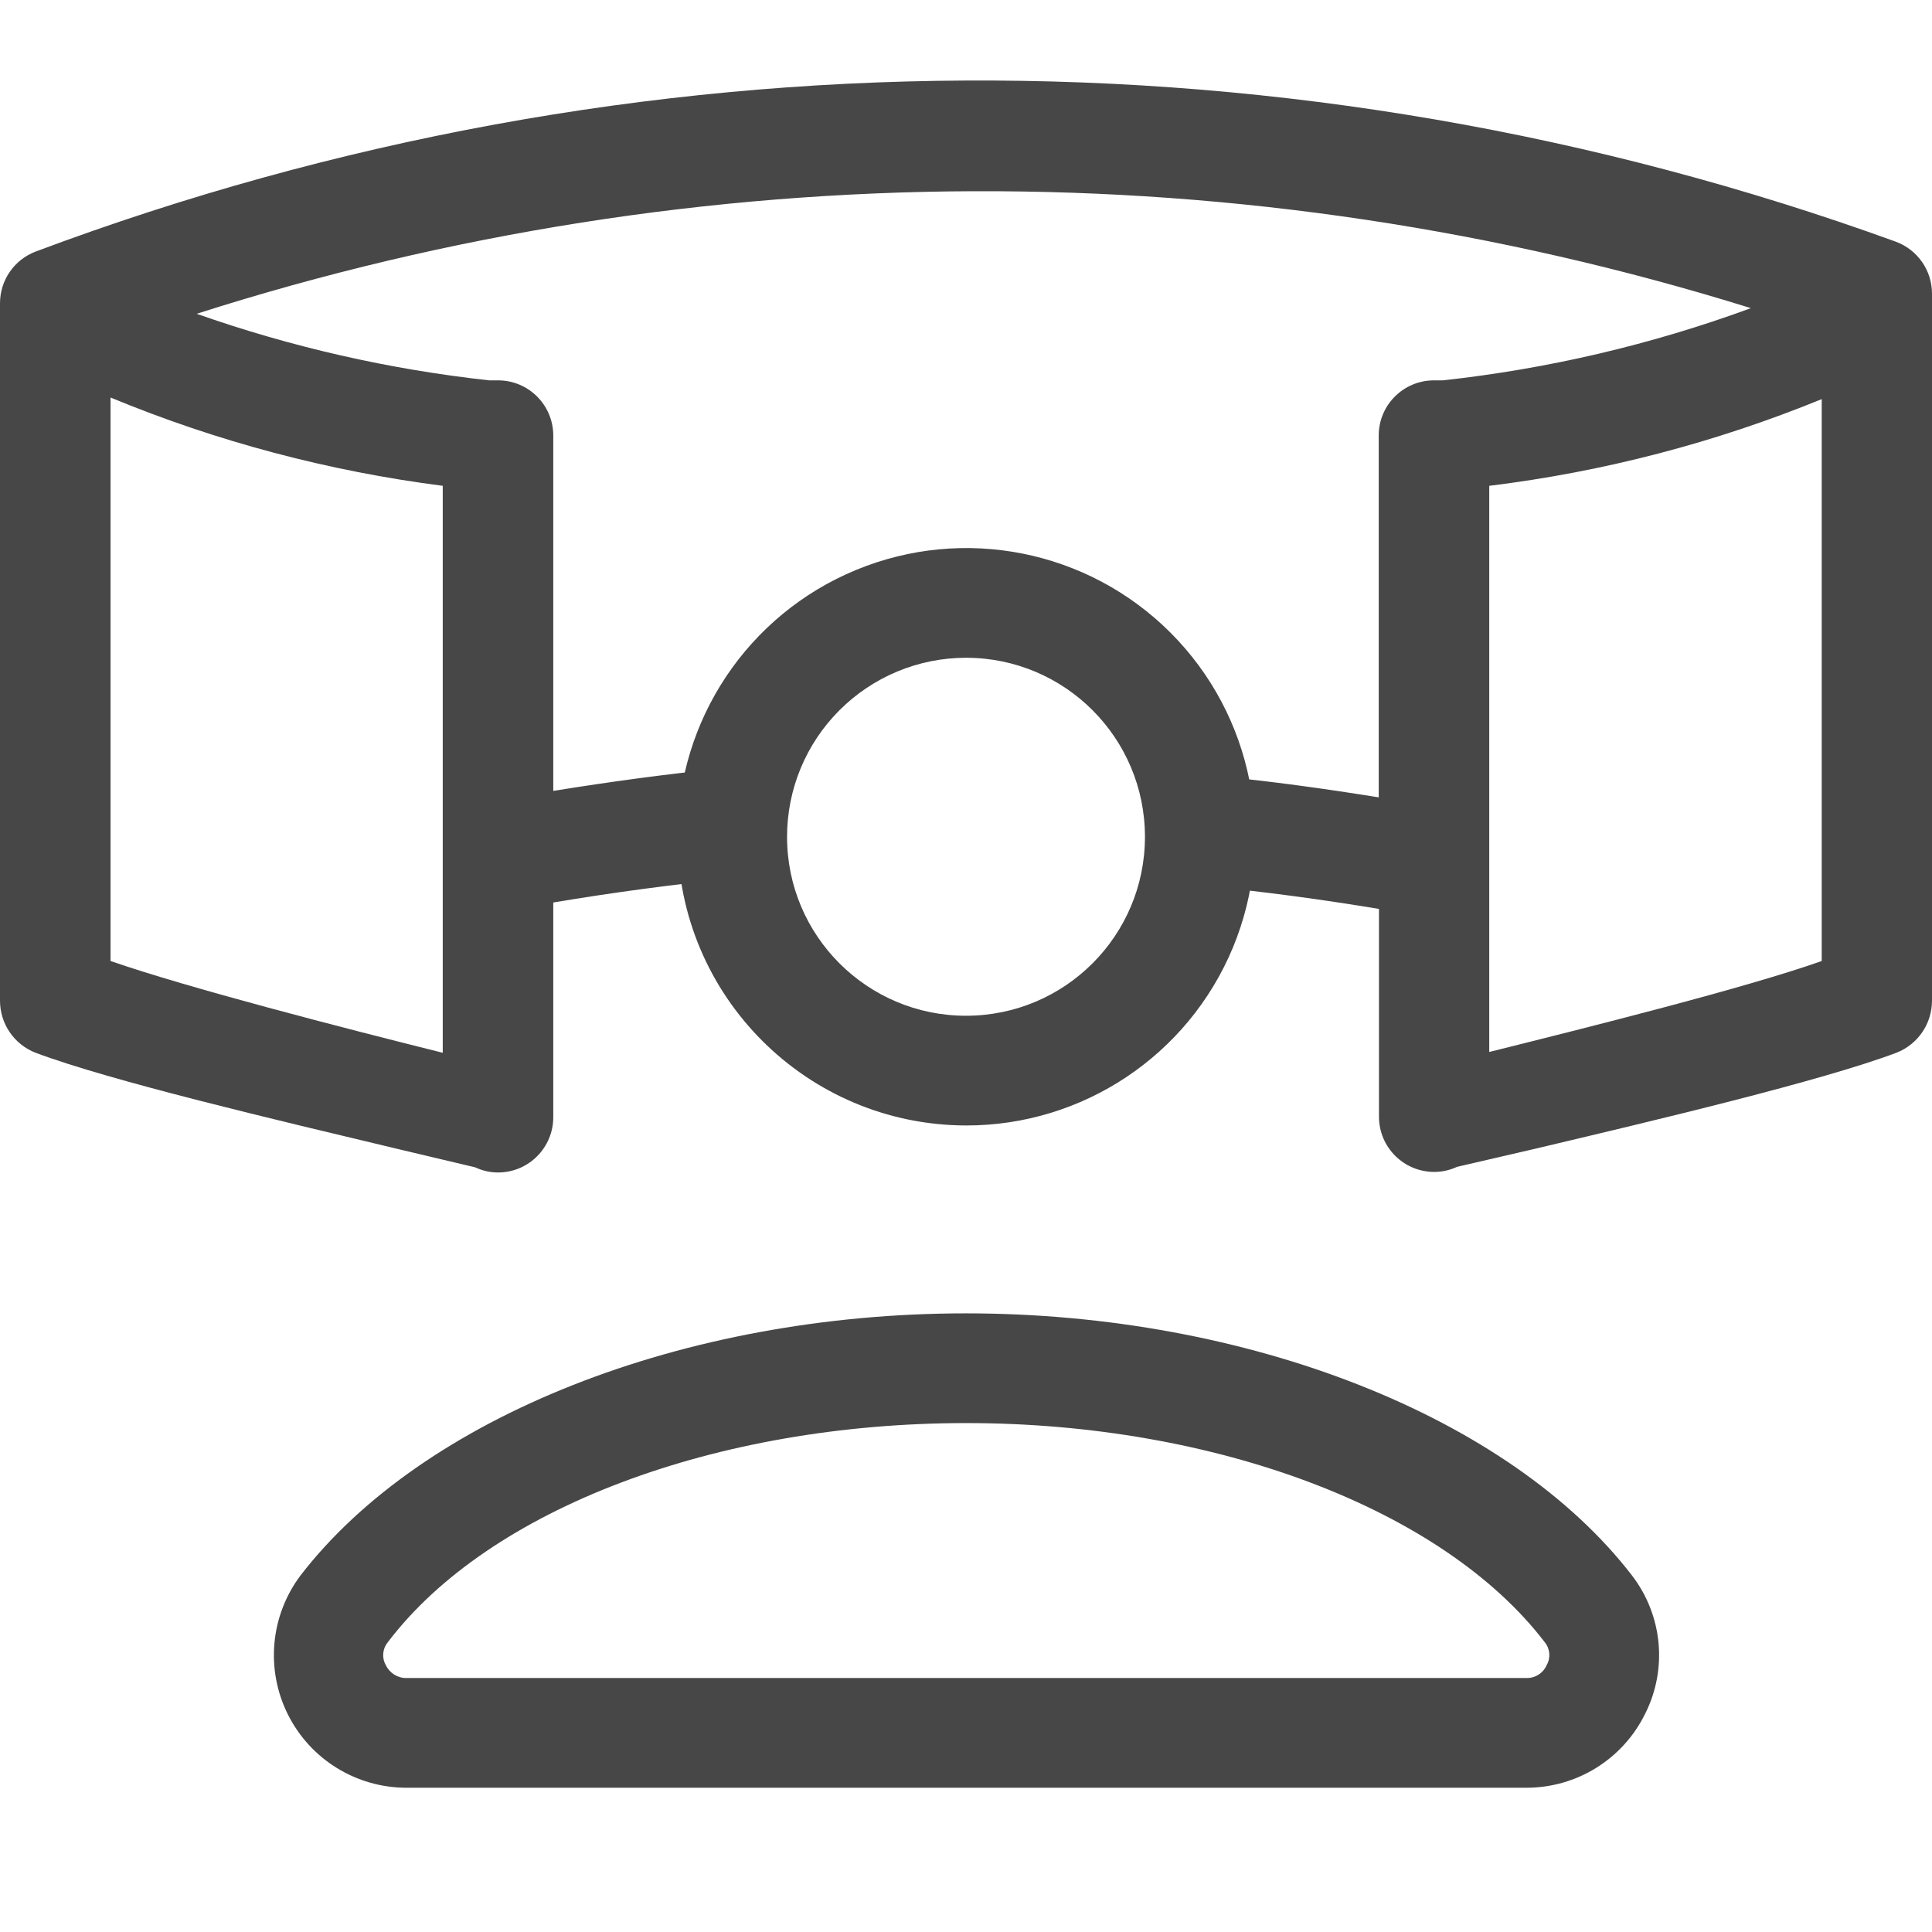 <?xml version="1.0" encoding="UTF-8"?>
<svg width="24px" height="24px" viewBox="0 0 24 24" version="1.1" xmlns="http://www.w3.org/2000/svg" xmlns:xlink="http://www.w3.org/1999/xlink">
    <title>Icon/Outline/immersive-technology-outline</title>
    <g id="Icon/Outline/immersive-technology-outline" stroke="none" stroke-width="1" fill="none" fill-rule="evenodd">
        <g id="Group" transform="translate(0, 1)" fill="#474747" fill-rule="nonzero">
            <g id="Outline">
                <path d="M23.547,2.001 C16.076,-0.709 7.884,-0.665 0.443,2.125 C0.177,2.226 0.001,2.48 0,2.765 L0,11.431 C0,11.718 0.176,11.975 0.443,12.078 C1.373,12.428 3.443,12.915 4.933,13.271 L5.903,13.501 C5.992,13.543 6.089,13.565 6.187,13.565 C6.566,13.565 6.873,13.257 6.873,12.878 L6.873,10.211 C7.627,10.085 8.37,9.985 9.09,9.915 C9.272,9.896 9.438,9.806 9.553,9.665 C9.67,9.525 9.724,9.343 9.703,9.161 C9.69,8.979 9.602,8.809 9.46,8.693 C9.319,8.577 9.135,8.525 8.953,8.548 C8.287,8.615 7.577,8.711 6.873,8.825 L6.873,4.408 C6.871,4.03 6.565,3.725 6.187,3.725 L6.103,3.725 L6.077,3.725 C4.838,3.589 3.619,3.312 2.443,2.898 C8.719,0.892 15.46,0.867 21.75,2.828 C20.516,3.281 19.231,3.582 17.923,3.725 L17.897,3.725 L17.813,3.725 C17.435,3.725 17.128,4.03 17.127,4.408 L17.127,8.905 C16.46,8.798 15.793,8.705 15.127,8.641 C14.944,8.624 14.761,8.681 14.621,8.799 C14.48,8.918 14.394,9.088 14.38,9.271 C14.355,9.644 14.629,9.969 15,10.008 C15.69,10.075 16.407,10.171 17.13,10.291 L17.13,12.871 C17.13,13.251 17.437,13.558 17.817,13.558 C17.915,13.558 18.011,13.536 18.1,13.495 L19.067,13.271 C20.57,12.915 22.627,12.428 23.557,12.078 C23.825,11.974 24.001,11.716 24,11.428 L24,2.648 C24,2.358 23.819,2.1 23.547,2.001 Z M18.5,5.035 C19.918,4.861 21.307,4.499 22.63,3.958 L22.63,10.938 C21.69,11.271 19.743,11.758 18.5,12.068 L18.5,5.035 Z M5.5,12.078 C4.257,11.768 2.333,11.271 1.373,10.938 L1.373,3.938 C2.694,4.485 4.082,4.853 5.5,5.035 L5.5,12.078 Z" id="Shape"></path>
                <path d="M12,12.981 C13.451,12.983 14.76,12.11 15.316,10.77 C15.872,9.429 15.566,7.886 14.541,6.86 C13.515,5.833 11.972,5.526 10.632,6.081 C9.291,6.636 8.417,7.944 8.417,9.395 C8.42,11.373 10.022,12.976 12,12.981 L12,12.981 Z M12,7.171 C13.228,7.171 14.223,8.167 14.223,9.395 C14.223,10.623 13.228,11.618 12,11.618 C10.772,11.618 9.777,10.623 9.777,9.395 C9.777,8.805 10.011,8.24 10.428,7.823 C10.845,7.406 11.41,7.171 12,7.171 Z" id="Shape"></path>
                <path d="M20.273,18.571 L20.273,18.571 C18.76,16.605 15.513,15.315 12,15.315 C8.487,15.315 5.247,16.605 3.733,18.571 C3.358,19.07 3.297,19.738 3.576,20.297 C3.855,20.856 4.426,21.208 5.05,21.208 L18.96,21.208 C19.588,21.209 20.161,20.852 20.437,20.288 C20.717,19.732 20.653,19.065 20.273,18.571 Z M19.213,19.685 C19.17,19.785 19.069,19.848 18.96,19.845 L5.05,19.845 C4.94,19.847 4.84,19.784 4.793,19.685 C4.741,19.595 4.751,19.482 4.817,19.401 C6.08,17.735 8.903,16.678 12.003,16.678 C15.103,16.678 17.927,17.748 19.19,19.401 C19.256,19.482 19.265,19.595 19.213,19.685 L19.213,19.685 Z" id="Shape"></path>
            </g>
        </g>
    </g>
</svg>